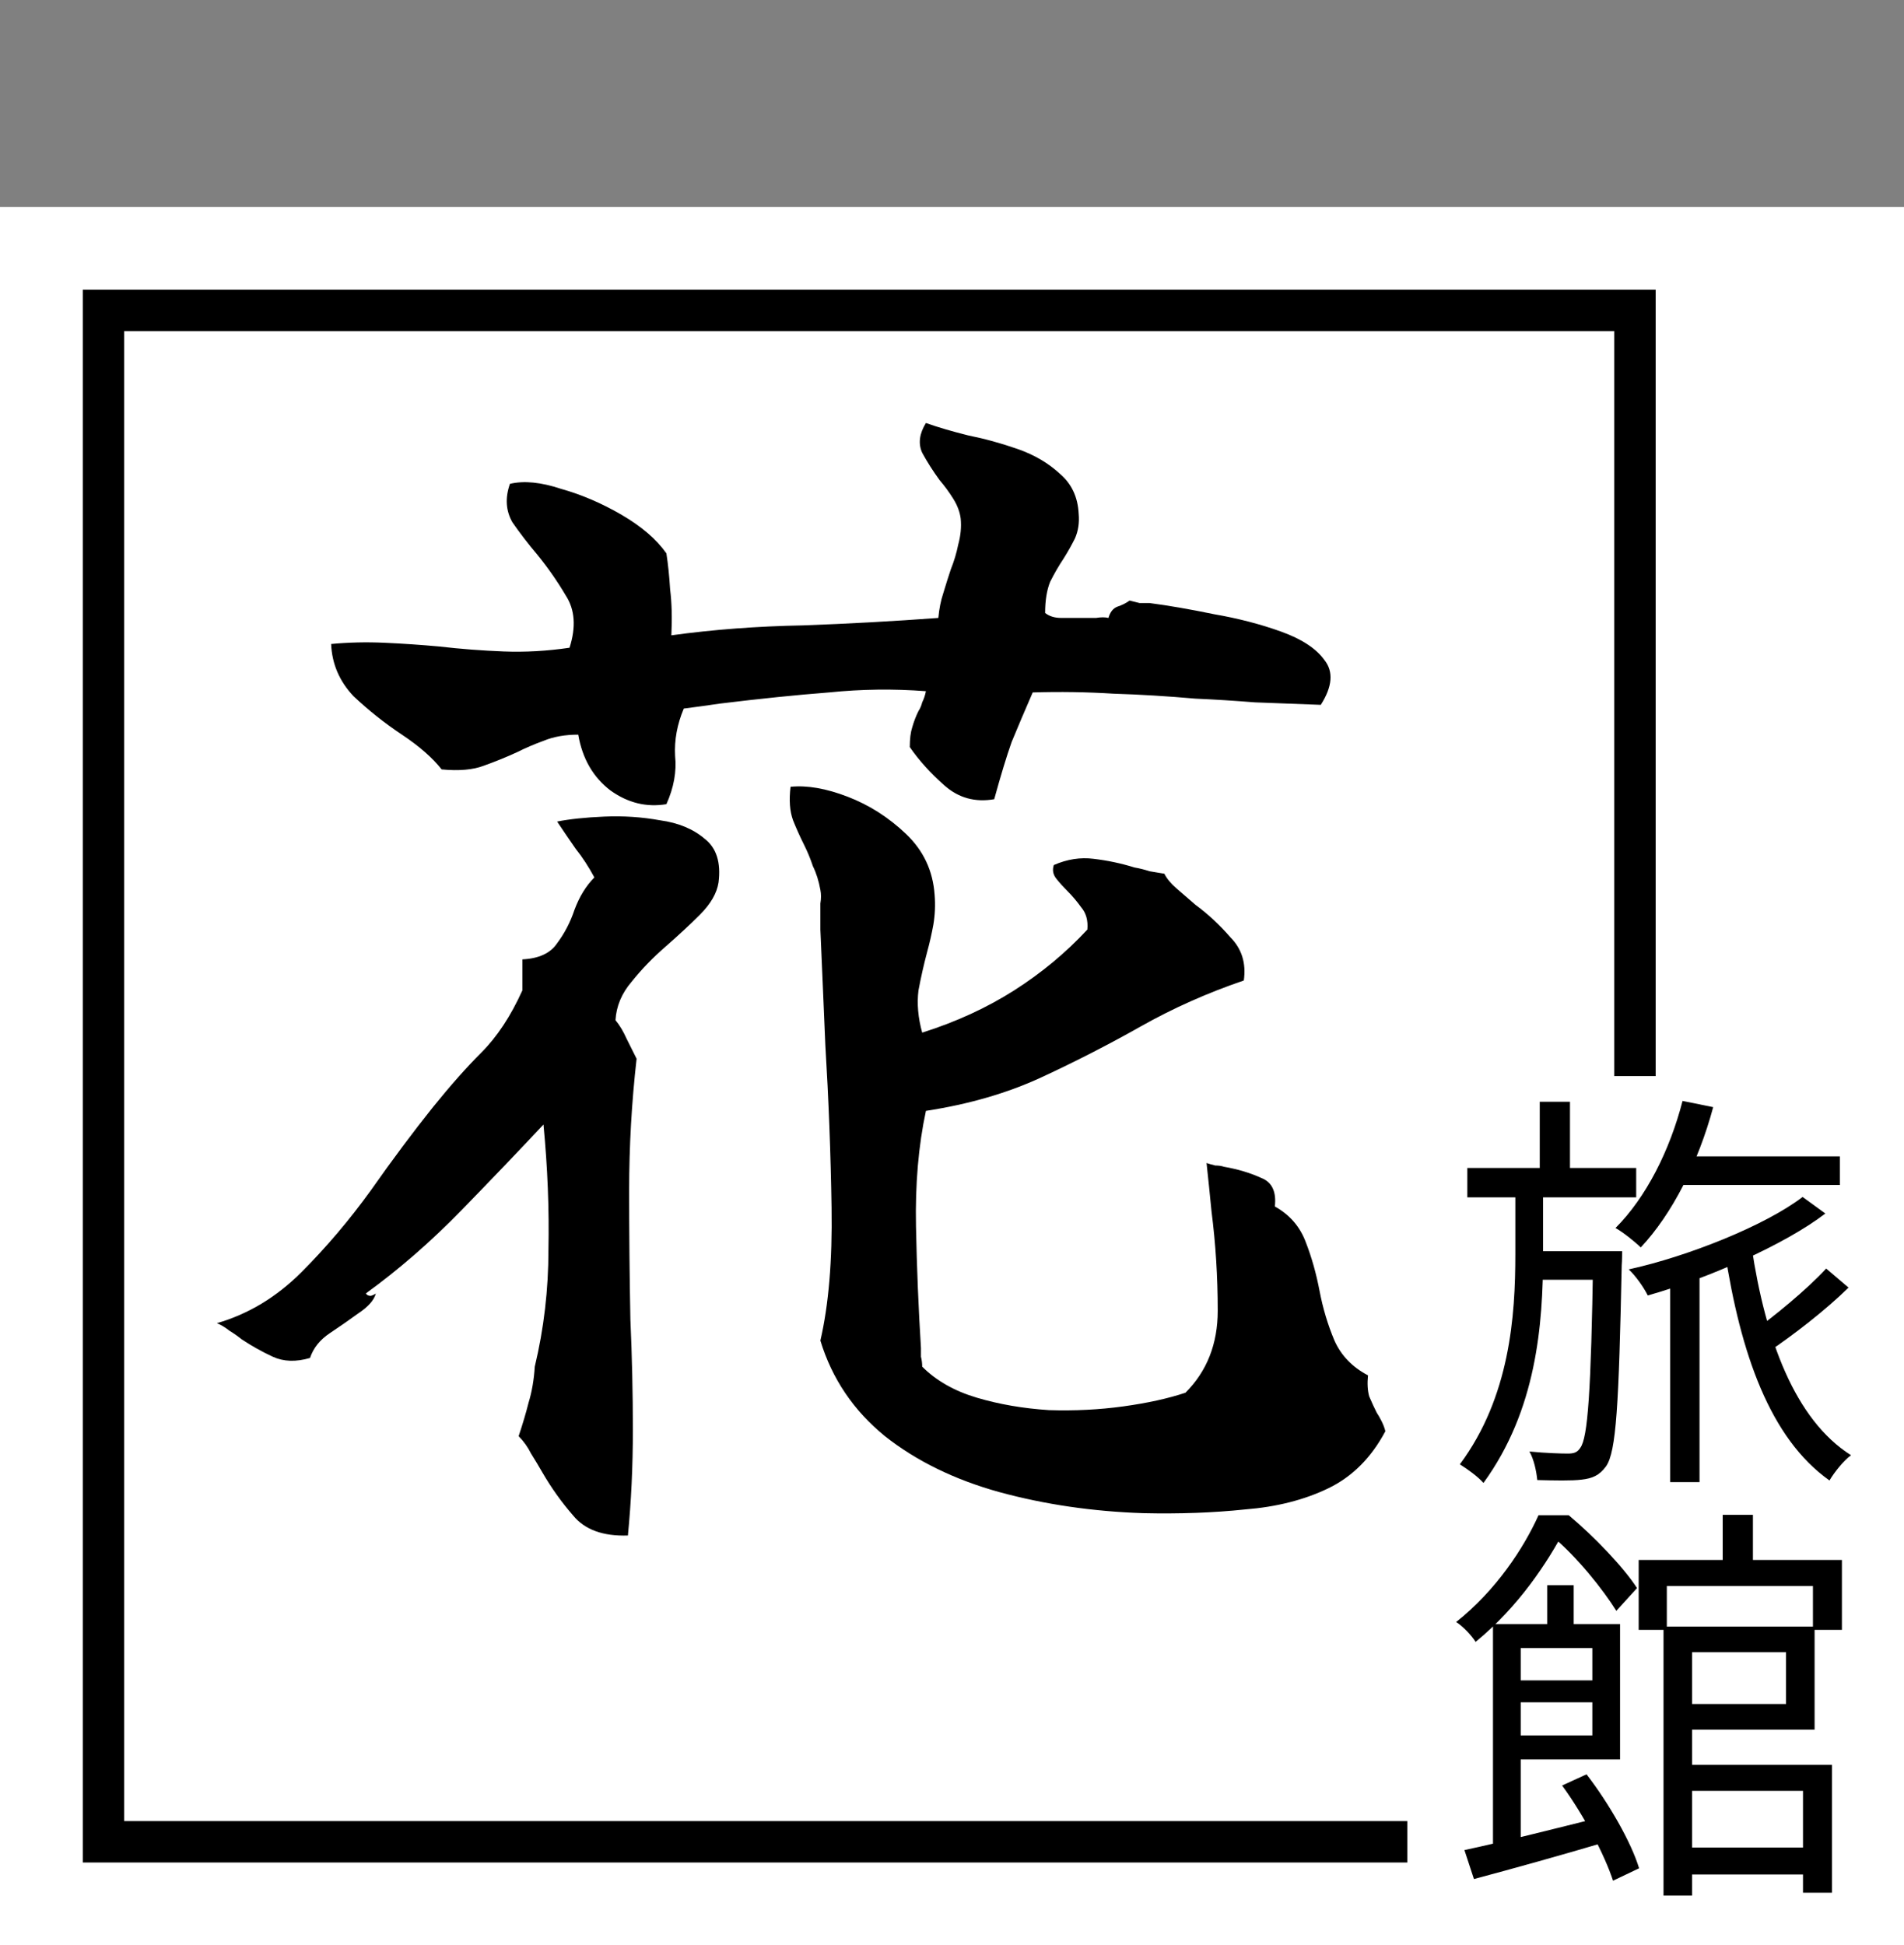 <svg width="46" height="47" viewBox="0 0 46 47" fill="none" xmlns="http://www.w3.org/2000/svg">
<rect x="0" y="0" width="46" height="47" fill="#808080" stroke="none"/>
<rect y="5" width="46" height="42" fill="white"/>
<rect x="2.5" y="7.5" width="37" height="37" stroke="black"/>
<rect x="34" y="26" width="8" height="20" fill="white"/>
<path d="M33.47 34.58C33.13 35.22 32.67 35.68 32.09 35.96C31.51 36.24 30.84 36.41 30.08 36.47C29.32 36.55 28.5 36.58 27.62 36.56C26.4 36.52 25.24 36.35 24.14 36.05C23.06 35.75 22.14 35.3 21.38 34.7C20.62 34.08 20.1 33.31 19.82 32.39C20.02 31.53 20.11 30.46 20.09 29.18C20.07 27.88 20.02 26.57 19.94 25.25C19.92 24.77 19.9 24.3 19.88 23.84C19.86 23.36 19.84 22.9 19.82 22.46C19.82 22.4 19.82 22.3 19.82 22.16C19.82 22.04 19.82 21.93 19.82 21.83C19.84 21.71 19.84 21.6 19.82 21.5C19.78 21.28 19.72 21.09 19.64 20.93C19.58 20.75 19.51 20.58 19.43 20.42C19.33 20.22 19.24 20.02 19.16 19.82C19.08 19.6 19.06 19.33 19.1 19.01C19.5 18.97 19.96 19.05 20.48 19.25C21 19.45 21.47 19.75 21.89 20.15C22.31 20.55 22.54 21.04 22.58 21.62C22.6 21.86 22.59 22.1 22.55 22.34C22.51 22.56 22.46 22.78 22.4 23C22.32 23.3 22.25 23.61 22.19 23.93C22.15 24.25 22.18 24.59 22.28 24.95C23.1 24.69 23.84 24.35 24.5 23.93C25.16 23.51 25.75 23.02 26.27 22.46C26.29 22.24 26.24 22.06 26.12 21.92C26.02 21.78 25.91 21.65 25.79 21.53C25.69 21.43 25.6 21.33 25.52 21.23C25.44 21.13 25.42 21.02 25.46 20.9C25.78 20.76 26.1 20.71 26.42 20.75C26.76 20.79 27.09 20.86 27.41 20.96C27.53 20.98 27.65 21.01 27.77 21.05C27.89 21.07 28.01 21.09 28.13 21.11C28.19 21.23 28.29 21.35 28.43 21.47C28.57 21.59 28.72 21.72 28.88 21.86C29.18 22.08 29.46 22.34 29.72 22.64C30 22.92 30.11 23.27 30.05 23.69C29.17 23.99 28.34 24.36 27.56 24.8C26.78 25.24 25.98 25.65 25.16 26.03C24.34 26.41 23.41 26.68 22.37 26.84C22.19 27.68 22.11 28.61 22.13 29.63C22.15 30.63 22.19 31.61 22.25 32.57C22.25 32.63 22.25 32.7 22.25 32.78C22.27 32.86 22.28 32.94 22.28 33.02C22.62 33.36 23.06 33.61 23.6 33.77C24.14 33.93 24.72 34.03 25.34 34.07C25.96 34.09 26.56 34.06 27.14 33.98C27.72 33.9 28.22 33.79 28.64 33.65C29.16 33.13 29.42 32.47 29.42 31.67C29.42 30.85 29.37 30.05 29.27 29.27C29.25 29.07 29.23 28.87 29.21 28.67C29.19 28.47 29.17 28.28 29.15 28.1C29.21 28.12 29.28 28.14 29.36 28.16C29.44 28.16 29.51 28.17 29.57 28.19C29.91 28.25 30.21 28.34 30.47 28.46C30.73 28.56 30.84 28.79 30.8 29.15C31.16 29.35 31.41 29.64 31.55 30.02C31.69 30.38 31.8 30.77 31.88 31.19C31.96 31.61 32.08 32.01 32.24 32.39C32.4 32.75 32.67 33.03 33.05 33.23C33.03 33.43 33.04 33.6 33.08 33.74C33.14 33.88 33.2 34.01 33.26 34.13C33.3 34.19 33.34 34.26 33.38 34.34C33.42 34.42 33.45 34.5 33.47 34.58ZM31.91 17.03C31.35 17.01 30.82 16.99 30.32 16.97C29.82 16.93 29.34 16.9 28.88 16.88C28.2 16.82 27.54 16.78 26.9 16.76C26.26 16.72 25.61 16.71 24.95 16.73C24.75 17.19 24.58 17.59 24.44 17.93C24.32 18.27 24.18 18.73 24.02 19.31C23.56 19.39 23.16 19.28 22.82 18.98C22.48 18.68 22.2 18.37 21.98 18.05C21.98 17.85 22 17.69 22.04 17.57C22.08 17.43 22.13 17.3 22.19 17.18C22.23 17.12 22.26 17.05 22.28 16.97C22.32 16.89 22.35 16.8 22.37 16.7C21.59 16.64 20.81 16.65 20.03 16.73C19.25 16.79 18.37 16.88 17.39 17C17.25 17.02 17.11 17.04 16.97 17.06C16.83 17.08 16.68 17.1 16.52 17.12C16.36 17.5 16.29 17.88 16.31 18.26C16.35 18.64 16.28 19.03 16.1 19.43C15.62 19.51 15.17 19.4 14.75 19.1C14.33 18.78 14.07 18.33 13.97 17.75C13.65 17.75 13.37 17.8 13.13 17.9C12.91 17.98 12.7 18.07 12.5 18.17C12.24 18.29 11.97 18.4 11.69 18.5C11.43 18.6 11.09 18.63 10.67 18.59C10.45 18.31 10.13 18.03 9.71 17.75C9.29 17.47 8.9 17.16 8.54 16.82C8.2 16.46 8.02 16.04 8 15.56C8.42 15.52 8.85 15.51 9.29 15.53C9.73 15.55 10.17 15.58 10.61 15.62C11.13 15.68 11.65 15.72 12.17 15.74C12.69 15.76 13.22 15.73 13.76 15.65C13.92 15.15 13.89 14.73 13.67 14.39C13.47 14.05 13.24 13.72 12.98 13.4C12.76 13.14 12.56 12.88 12.38 12.62C12.22 12.34 12.2 12.03 12.32 11.69C12.66 11.61 13.07 11.65 13.55 11.81C14.05 11.95 14.54 12.16 15.02 12.44C15.5 12.72 15.86 13.03 16.1 13.37C16.14 13.63 16.17 13.92 16.19 14.24C16.23 14.56 16.24 14.93 16.22 15.35C17.24 15.21 18.3 15.13 19.4 15.11C20.5 15.07 21.59 15.01 22.67 14.93C22.69 14.71 22.73 14.51 22.79 14.33C22.85 14.13 22.91 13.94 22.97 13.76C23.05 13.56 23.11 13.36 23.15 13.16C23.21 12.94 23.23 12.73 23.21 12.53C23.19 12.37 23.13 12.21 23.03 12.05C22.93 11.89 22.82 11.74 22.7 11.6C22.54 11.38 22.4 11.16 22.28 10.94C22.18 10.72 22.21 10.48 22.37 10.22C22.65 10.32 22.99 10.42 23.39 10.52C23.79 10.6 24.19 10.71 24.59 10.85C24.99 10.99 25.33 11.19 25.61 11.45C25.89 11.69 26.04 12.01 26.06 12.41C26.08 12.63 26.05 12.83 25.97 13.01C25.89 13.17 25.8 13.33 25.7 13.49C25.58 13.67 25.47 13.86 25.37 14.06C25.29 14.26 25.25 14.51 25.25 14.81C25.35 14.89 25.48 14.93 25.64 14.93C25.82 14.93 26 14.93 26.18 14.93C26.28 14.93 26.38 14.93 26.48 14.93C26.6 14.91 26.7 14.91 26.78 14.93C26.82 14.79 26.89 14.7 26.99 14.66C27.11 14.62 27.21 14.57 27.29 14.51C27.37 14.53 27.45 14.55 27.53 14.57C27.61 14.57 27.69 14.57 27.77 14.57C28.23 14.63 28.75 14.72 29.33 14.84C29.91 14.94 30.45 15.08 30.95 15.26C31.45 15.44 31.8 15.67 32 15.95C32.22 16.23 32.19 16.59 31.91 17.03ZM17.36 21.32C17.32 21.58 17.17 21.84 16.91 22.1C16.67 22.34 16.39 22.6 16.07 22.88C15.77 23.14 15.5 23.42 15.26 23.72C15.02 24 14.89 24.31 14.87 24.65C14.97 24.77 15.06 24.92 15.14 25.1C15.22 25.26 15.3 25.42 15.38 25.58C15.26 26.64 15.2 27.7 15.2 28.76C15.2 29.8 15.21 30.84 15.23 31.88C15.27 32.78 15.29 33.67 15.29 34.55C15.29 35.43 15.25 36.28 15.17 37.1C14.57 37.12 14.13 36.96 13.85 36.62C13.57 36.3 13.32 35.95 13.1 35.57C13.02 35.43 12.93 35.28 12.83 35.12C12.75 34.96 12.65 34.82 12.53 34.7C12.63 34.4 12.71 34.13 12.77 33.89C12.85 33.63 12.9 33.34 12.92 33.02C13.14 32.1 13.25 31.16 13.25 30.2C13.27 29.22 13.23 28.21 13.13 27.17C12.55 27.79 11.89 28.48 11.15 29.24C10.41 30 9.64 30.67 8.84 31.25C8.86 31.29 8.9 31.31 8.96 31.31C9.02 31.29 9.06 31.27 9.08 31.25C9.04 31.41 8.9 31.57 8.66 31.73C8.44 31.89 8.21 32.05 7.97 32.21C7.73 32.37 7.57 32.57 7.49 32.81C7.15 32.91 6.85 32.9 6.59 32.78C6.33 32.66 6.08 32.52 5.84 32.36C5.74 32.28 5.64 32.21 5.54 32.15C5.44 32.07 5.34 32.01 5.24 31.97C6 31.75 6.68 31.34 7.28 30.74C7.88 30.14 8.44 29.48 8.96 28.76C9.48 28.02 9.98 27.35 10.46 26.75C10.88 26.23 11.27 25.79 11.63 25.43C12.01 25.05 12.34 24.55 12.62 23.93V23.18C13.02 23.16 13.3 23.03 13.46 22.79C13.64 22.55 13.78 22.28 13.88 21.98C14 21.66 14.16 21.4 14.36 21.2C14.22 20.94 14.07 20.71 13.91 20.51C13.77 20.31 13.62 20.09 13.46 19.85C13.76 19.79 14.14 19.75 14.6 19.73C15.06 19.71 15.51 19.74 15.95 19.82C16.39 19.88 16.75 20.03 17.03 20.27C17.31 20.49 17.42 20.84 17.36 21.32Z" fill="black"/>
<path d="M40.44 27.94H44.45V28.63H40.44V27.94ZM40.35 30.65H41.06V35.81H40.35V30.65ZM40.65 26.6L41.39 26.75C41.03 28.09 40.4 29.33 39.64 30.14C39.51 30.01 39.21 29.77 39.03 29.67C39.77 28.93 40.34 27.8 40.65 26.6ZM42.32 30.14C42.65 32.35 43.36 34.3 44.72 35.16C44.54 35.29 44.31 35.58 44.2 35.77C42.76 34.75 42.05 32.7 41.67 30.23L42.32 30.14ZM44.12 30.65L44.66 31.11C44.1 31.66 43.32 32.26 42.74 32.65L42.28 32.22C42.85 31.82 43.66 31.15 44.12 30.65ZM35.45 28.22H39.53V28.93H35.45V28.22ZM36.97 30.23H38.76V30.92H36.97V30.23ZM37.2 26.62H37.93V28.49H37.2V26.62ZM38.49 30.23H39.19C39.19 30.23 39.19 30.47 39.18 30.57C39.11 33.94 39.05 35.08 38.8 35.43C38.64 35.65 38.47 35.72 38.21 35.75C37.97 35.78 37.55 35.77 37.14 35.76C37.12 35.55 37.06 35.26 36.95 35.07C37.35 35.11 37.72 35.12 37.88 35.12C38.03 35.12 38.11 35.09 38.18 34.98C38.36 34.74 38.44 33.63 38.49 30.38V30.23ZM36.61 28.68H37.28V30.31C37.28 32.01 37.12 34.07 35.84 35.83C35.71 35.68 35.46 35.5 35.27 35.38C36.48 33.75 36.61 31.79 36.61 30.31V28.68ZM43.55 28.92L44.1 29.32C43.11 30.08 41.23 30.9 39.81 31.3C39.71 31.1 39.52 30.83 39.35 30.67C40.77 30.36 42.65 29.61 43.55 28.92Z" fill="black"/>
<path d="M40.51 44.64H43.96V45.29H40.51V44.64ZM40.19 39.3H40.88V45.8H40.19V39.3ZM40.51 39.3H43.84V41.79H40.51V41.17H43.15V39.92H40.51V39.3ZM39.59 37.69H44.5V39.38H43.8V38.32H40.27V39.38H39.59V37.69ZM41.62 36.6H42.35V38.03H41.62V36.6ZM40.51 42.64H44.26V45.73H43.56V43.27H40.51V42.64ZM37.38 38.3H38.02V39.54H37.38V38.3ZM36.07 39.24H36.74V44.82H36.07V39.24ZM36.49 40.6H38.81V41.13H36.49V40.6ZM35.38 44.7C36.23 44.52 37.5 44.2 38.74 43.89L38.81 44.5C37.7 44.83 36.51 45.16 35.61 45.4L35.38 44.7ZM37.74 43.14L38.33 42.87C38.87 43.57 39.41 44.51 39.6 45.14L38.97 45.44C38.77 44.82 38.26 43.85 37.74 43.14ZM36.44 39.24H39.14V42.51H36.44V41.93H38.47V39.82H36.44V39.24ZM37.17 36.61H37.58V36.77H37.8V36.97C37.39 37.74 36.7 38.81 35.65 39.67C35.55 39.51 35.34 39.29 35.18 39.19C36.14 38.43 36.81 37.41 37.17 36.61ZM37.36 36.61H37.9C38.51 37.12 39.22 37.86 39.55 38.37L39.05 38.92C38.74 38.42 38.09 37.6 37.5 37.12H37.36V36.61Z" fill="black"/>
</svg>
